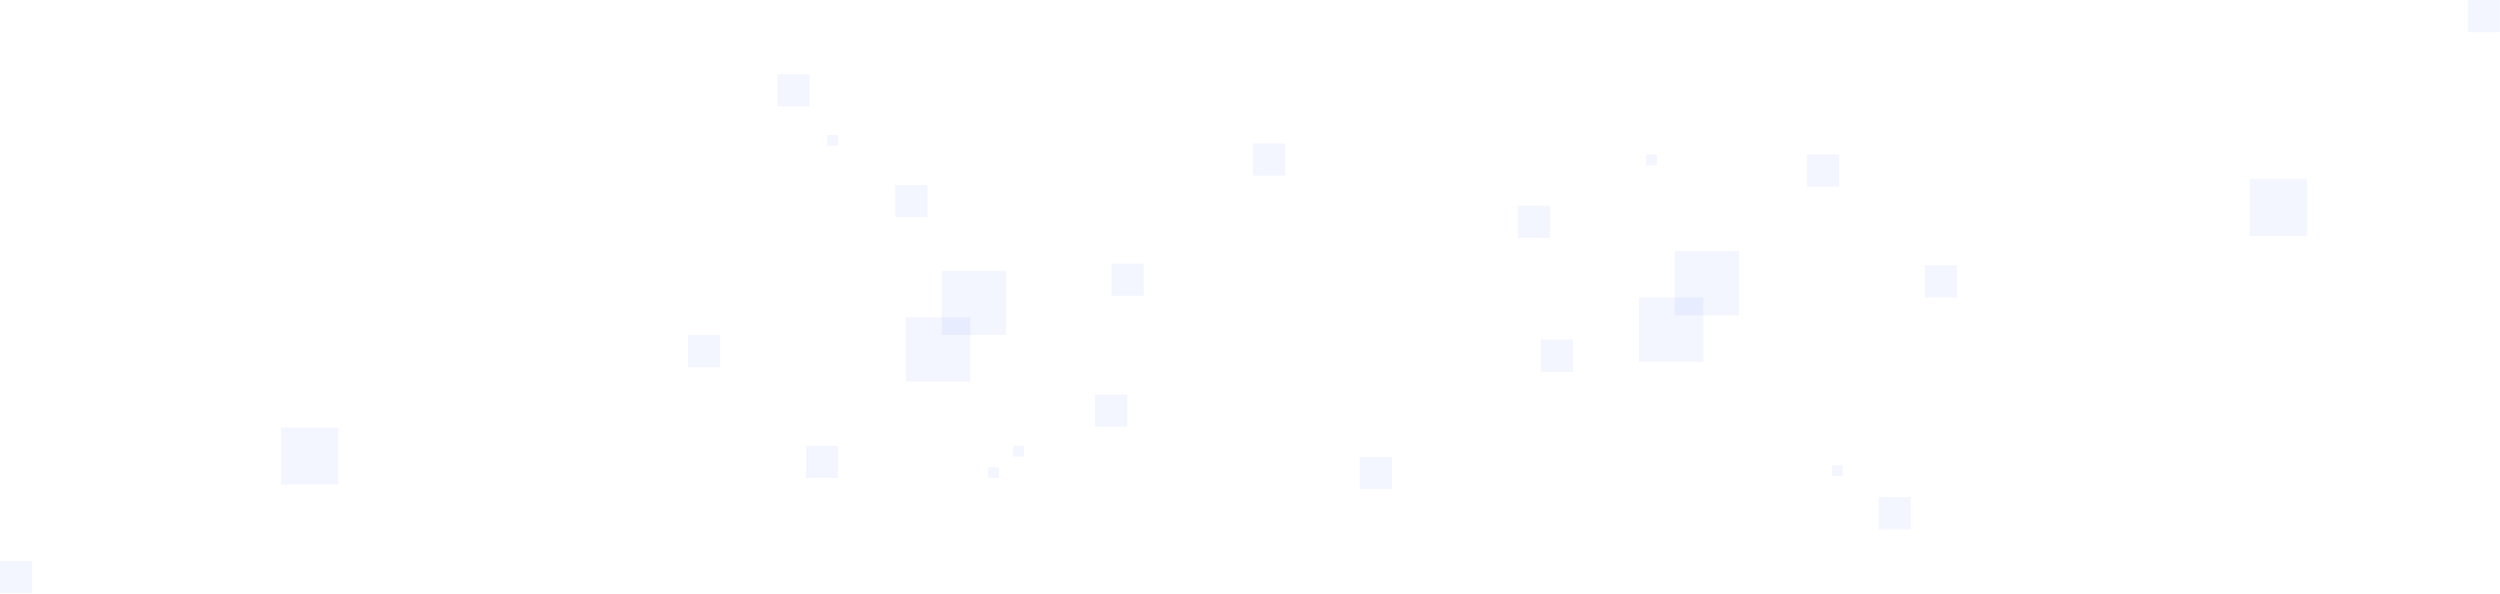 <svg width="2632" height="625" viewBox="0 0 2632 625" fill="none" xmlns="http://www.w3.org/2000/svg">
<rect x="1021.51" y="401.635" width="67.692" height="67.692" transform="rotate(-180 1021.51 401.635)" fill="#8A9DFF" fill-opacity="0.1"/>
<rect x="1059.12" y="352.746" width="67.692" height="67.692" transform="rotate(-180 1059.12 352.746)" fill="#8A9DFF" fill-opacity="0.1"/>
<rect x="882.365" y="503.172" width="33.846" height="33.846" transform="rotate(-180 882.365 503.172)" fill="#8A9DFF" fill-opacity="0.1"/>
<rect x="33.846" y="624.401" width="33.846" height="33.846" transform="rotate(-180 33.846 624.401)" fill="#8A9DFF" fill-opacity="0.1"/>
<rect x="356.17" y="510.17" width="60.17" height="60.17" transform="rotate(-180 356.17 510.17)" fill="#8A9DFF" fill-opacity="0.1"/>
<rect x="758.263" y="386.592" width="33.846" height="33.846" transform="rotate(-180 758.263 386.592)" fill="#8A9DFF" fill-opacity="0.1"/>
<rect x="1077.92" y="480.608" width="11.282" height="11.282" transform="rotate(-180 1077.92 480.608)" fill="#8A9DFF" fill-opacity="0.1"/>
<rect x="1051.6" y="503.172" width="11.282" height="11.282" transform="rotate(-180 1051.6 503.172)" fill="#8A9DFF" fill-opacity="0.1"/>
<rect x="1204.03" y="311.337" width="33.846" height="33.846" transform="rotate(-180 1204.03 311.337)" fill="#8A9DFF" fill-opacity="0.1"/>
<rect x="1353.07" y="184.843" width="33.846" height="33.846" transform="rotate(-180 1353.07 184.843)" fill="#8A9DFF" fill-opacity="0.1"/>
<rect x="1631.8" y="250.426" width="33.846" height="33.846" transform="rotate(-180 1631.8 250.426)" fill="#8A9DFF" fill-opacity="0.1"/>
<rect x="976.381" y="228.645" width="33.846" height="33.846" transform="rotate(-180 976.381 228.645)" fill="#8A9DFF" fill-opacity="0.1"/>
<rect x="852.278" y="112.065" width="33.846" height="33.846" transform="rotate(-180 852.278 112.065)" fill="#8A9DFF" fill-opacity="0.1"/>
<rect x="882.365" y="153.432" width="11.282" height="11.282" transform="rotate(-180 882.365 153.432)" fill="#8A9DFF" fill-opacity="0.1"/>
<rect x="1763.14" y="264.201" width="67.692" height="67.692" fill="#8A9DFF" fill-opacity="0.1"/>
<rect x="1725.53" y="313.09" width="67.692" height="67.692" fill="#8A9DFF" fill-opacity="0.1"/>
<rect x="1902.28" y="162.664" width="33.846" height="33.846" fill="#8A9DFF" fill-opacity="0.1"/>
<rect x="2598.04" width="33.846" height="33.846" fill="#8A9DFF" fill-opacity="0.1"/>
<rect x="2368.47" y="188.213" width="60.17" height="60.17" fill="#8A9DFF" fill-opacity="0.1"/>
<rect x="2026.38" y="279.244" width="33.846" height="33.846" fill="#8A9DFF" fill-opacity="0.1"/>
<rect x="1733.05" y="162.664" width="11.282" height="11.282" fill="#8A9DFF" fill-opacity="0.1"/>
<rect x="1622.16" y="357.573" width="33.846" height="33.846" fill="#8A9DFF" fill-opacity="0.1"/>
<rect x="1431.57" y="480.993" width="33.846" height="33.846" fill="#8A9DFF" fill-opacity="0.1"/>
<rect x="1152.85" y="415.41" width="33.846" height="33.846" fill="#8A9DFF" fill-opacity="0.1"/>
<rect x="1977.87" y="523.323" width="33.846" height="33.846" fill="#8A9DFF" fill-opacity="0.1"/>
<rect x="1928.6" y="489.84" width="11.282" height="11.282" fill="#8A9DFF" fill-opacity="0.1"/>
</svg>
